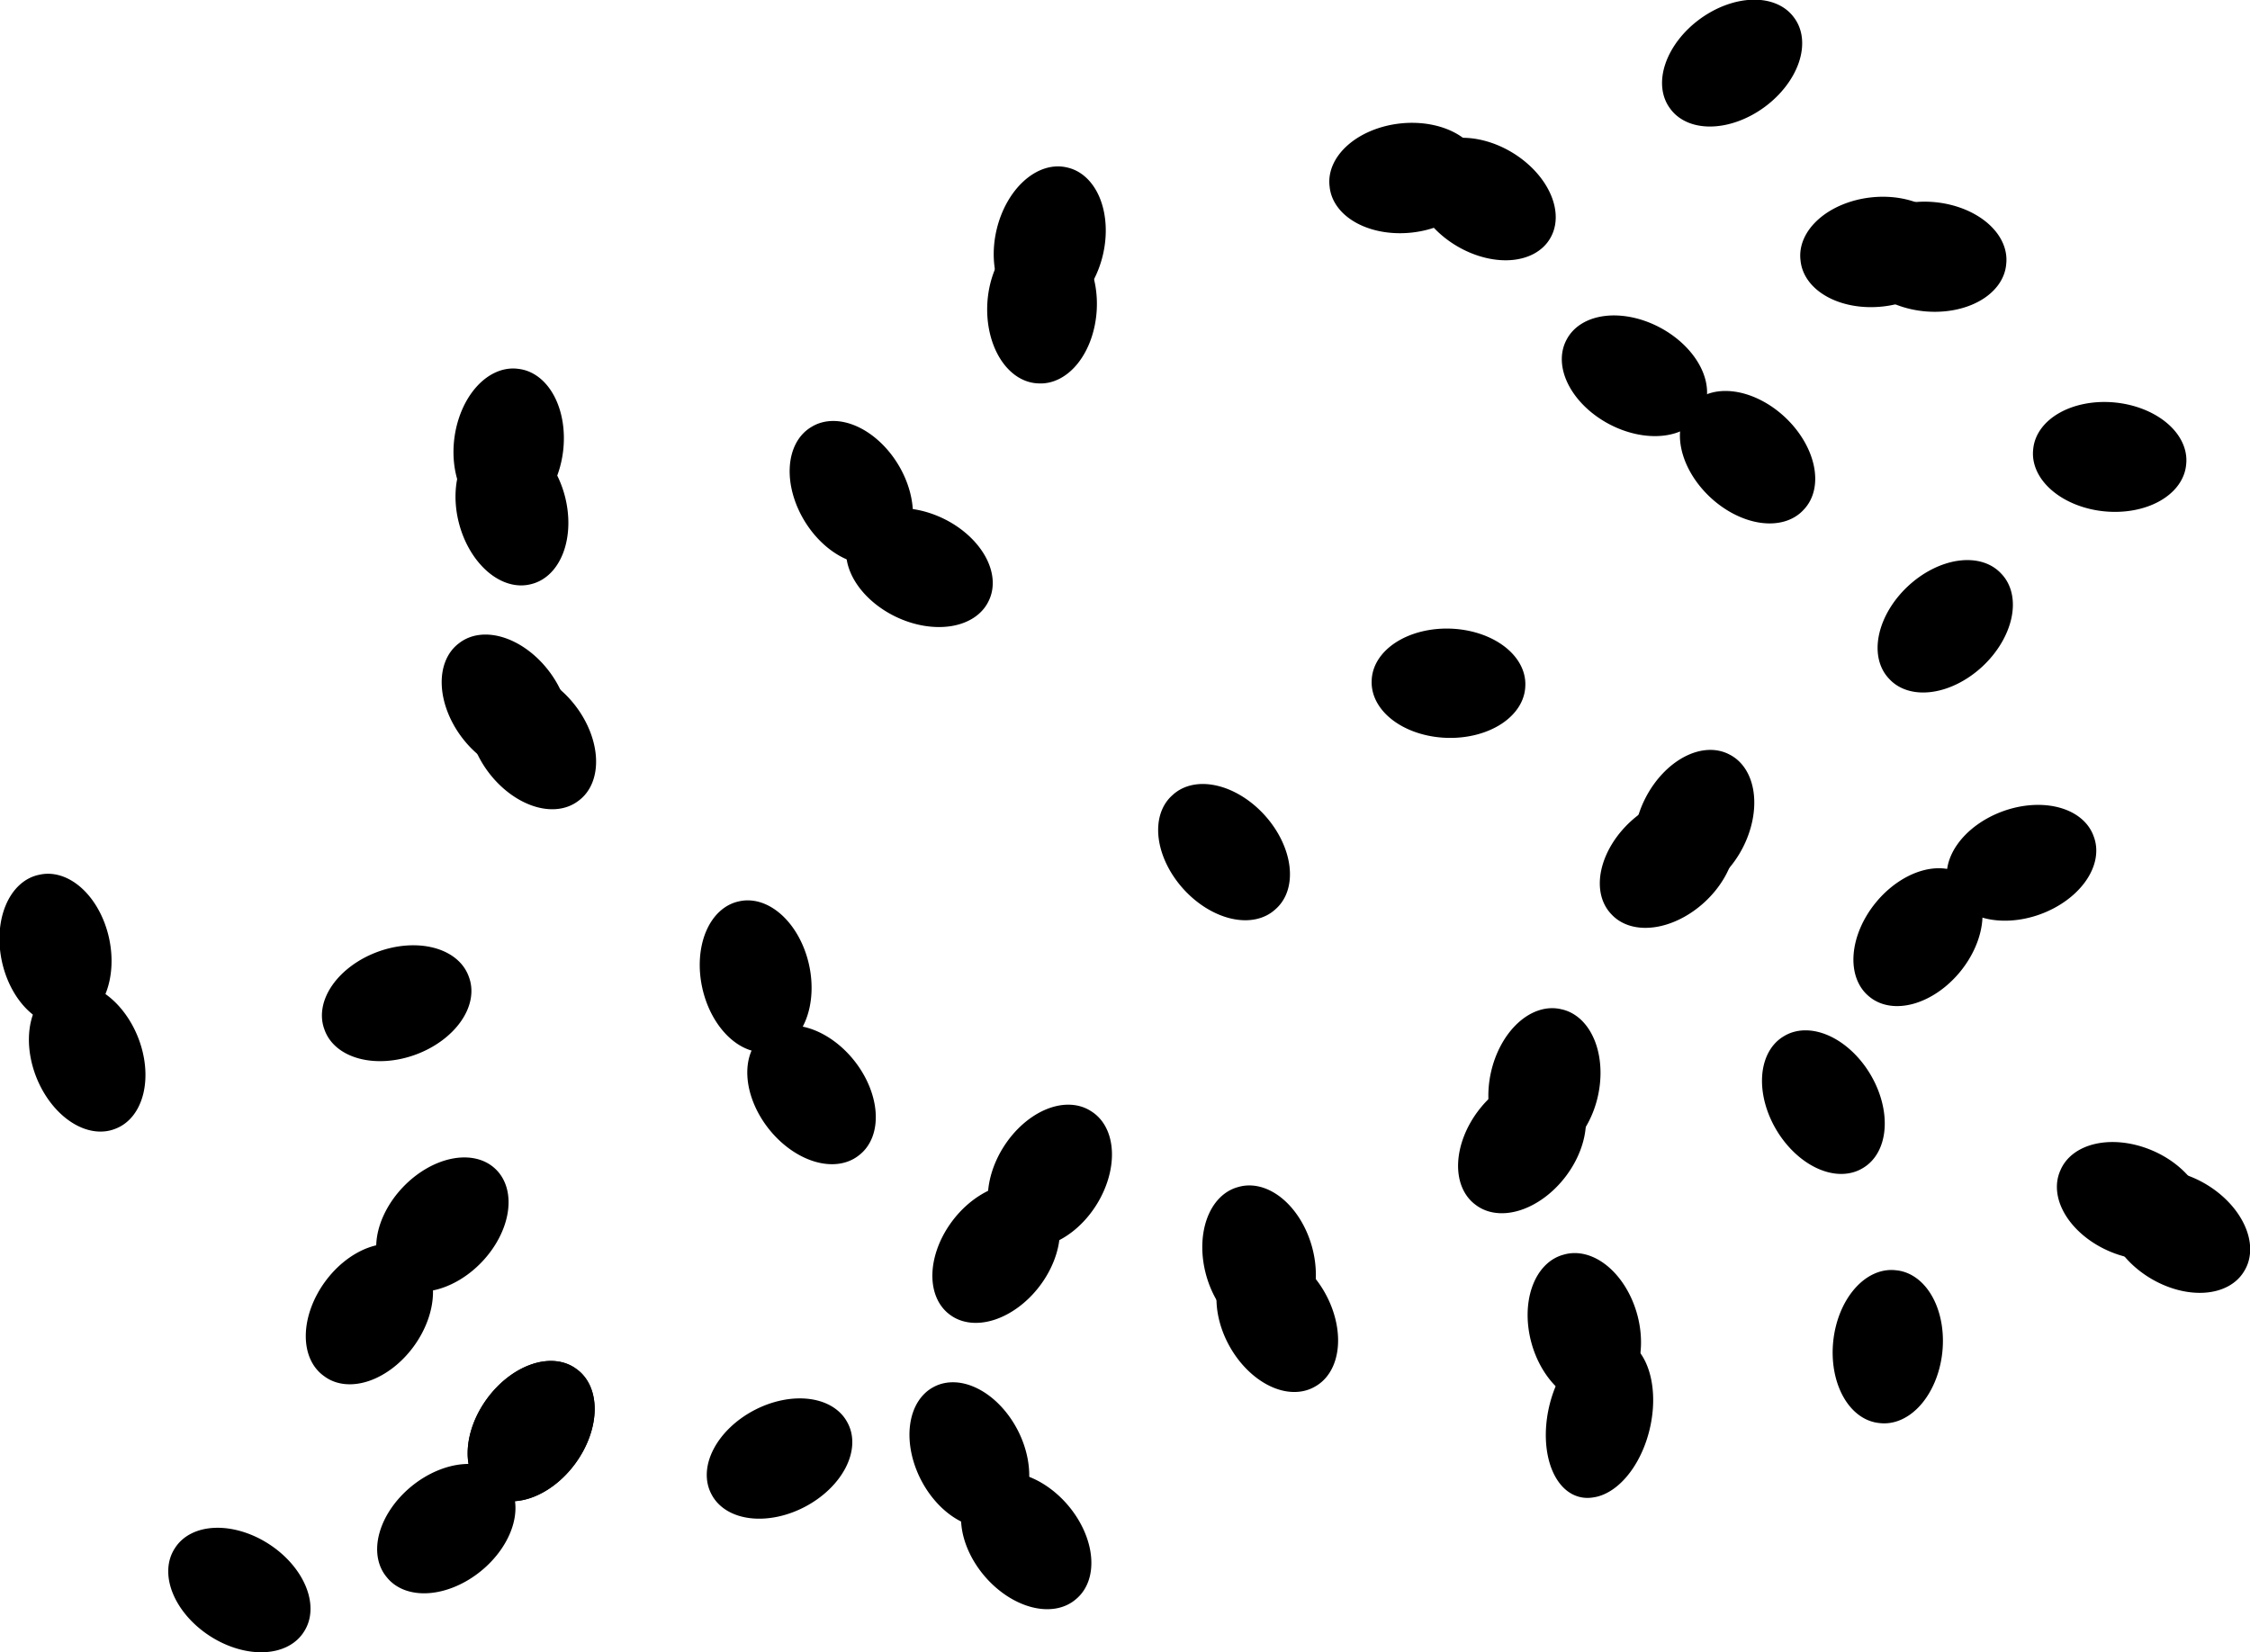 <svg xmlns="http://www.w3.org/2000/svg" xmlns:dc="http://dublincore.org/documents/dcmi-terms/" height="222.784" width="303.326"><g color="#000" stroke="#000" stroke-linecap="round" stroke-linejoin="round"><path d="M185.418 91.811a6.814 9.862-88.144 1 1 19.713.64 6.814 9.862-88.144 1 1-19.713-.64zM158.411 107.582a6.814 9.862-42.058 1 1 13.212 14.643 6.814 9.862-42.058 1 1-13.212-14.643zM115.062 72.263a6.814 9.862-64.329 1 1 17.777 8.544 6.814 9.862-64.329 1 1-17.777-8.544z" style="marker:none" overflow="visible"/><path d="M109.623 58.016a6.814 9.862-31.427 1 1 10.284 16.83 6.814 9.862-31.427 1 1-10.284-16.83zM66.494 59.199a6.814 9.862-14.81 1 1 5.042 19.068 6.814 9.862-14.81 1 1-5.042-19.068z" style="marker:none" overflow="visible"/><path d="M69.838 50.238a6.814 9.862 7.351 1 1-2.523 19.561 6.814 9.862 7.351 1 1 2.523-19.561zM99.709 122.036a6.814 9.862-12.674 1 1 4.327 19.243 6.814 9.862-12.674 1 1-4.327-19.243z" style="marker:none" overflow="visible"/><path d="M103.304 139.882a6.814 9.862-38.22 1 1 12.203 15.495 6.814 9.862-38.22 1 1-12.203-15.495zM44.215 138.669a6.814 9.862 69.86 1 1 18.517-6.791 6.814 9.862 69.86 1 1-18.517 6.79zM52.515 212.346a6.814 9.862 50.89 1 1 15.304-12.441 6.814 9.862 50.89 1 1-15.304 12.441zM43.984 185.157a6.814 9.862 36.127 1 1 11.628-15.93 6.814 9.862 36.127 1 1-11.628 15.93z" style="marker:none" overflow="visible"/><path d="M65.792 200.942a6.814 9.862 36.127 1 1 11.629-15.93 6.814 9.862 36.127 1 1-11.629 15.93z" style="marker:none" overflow="visible"/><path d="M65.792 200.942a6.814 9.862 36.127 1 1 11.629-15.93 6.814 9.862 36.127 1 1-11.629 15.93zM96.348 201.24a6.814 9.862 62.356 1 1 17.472-9.152 6.814 9.862 62.356 1 1-17.472 9.151zM136.246 166.908a6.814 9.862 32.447 1 1 10.582-16.644 6.814 9.862 32.447 1 1-10.582 16.644z" style="marker:none" overflow="visible"/><path d="M128.277 176.82a6.814 9.862 37.416 1 1 11.984-15.666 6.814 9.862 37.416 1 1-11.984 15.665zM199.194 162.035a6.814 9.862 37.416 1 1 11.984-15.665 6.814 9.862 37.416 1 1-11.984 15.665z" style="marker:none" overflow="visible"/><path d="M206.052 155.823a6.814 9.862 12.626 1 1 4.311-19.246 6.814 9.862 12.626 1 1-4.311 19.246zM250.877 157.079a9.862 6.814 59.1 1 1-10.129-16.924 9.862 6.814 59.1 1 1 10.129 16.924zM264.807 118.736a9.862 6.814-50.732 1 1-12.484 15.27 9.862 6.814-50.732 1 1 12.484-15.27z" style="marker:none" overflow="visible"/><path d="M281.788 112.964a9.862 6.814-20.03 1 1-18.53 6.755 9.862 6.814-20.03 1 1 18.53-6.755zM269.436 77.708a9.862 6.814-43.143 1 1-14.39 13.488 9.862 6.814-43.143 1 1 14.39-13.488zM242.787 68.395a9.862 6.814 43.156 1 1-14.388-13.49 9.862 6.814 43.156 1 1 14.388 13.49z" style="marker:none" overflow="visible"/><path d="M229.04 55.319a9.862 6.814 28.121 1 1-17.395-9.297 9.862 6.814 28.121 1 1 17.395 9.297zM269.964 35.548a9.862 6.814 5.404 1 1-19.635-1.858 9.862 6.814 5.404 1 1 19.635 1.858z" style="marker:none" overflow="visible"/><path d="M262.831 32.876a9.862 6.814-6.39 1 1-19.6 2.195 9.862 6.814-6.39 1 1 19.6-2.195zM199.345 22.907a9.862 6.814-6.39 1 1-19.6 2.195 9.862 6.814-6.39 1 1 19.6-2.195z" style="marker:none" overflow="visible"/><path d="M208.518 31.938a9.862 6.814 31.133 1 1-16.883-10.198 9.862 6.814 31.133 1 1 16.883 10.198zM302.118 171.141a9.862 6.814 31.133 1 1-16.883-10.197 9.862 6.814 31.133 1 1 16.883 10.197z" style="marker:none" overflow="visible"/><path d="M296.328 165.841a9.862 6.814 23.32 1 1-18.112-7.807 9.862 6.814 23.32 1 1 18.112 7.807zM177.007 186.551a9.862 6.814 60.843 1 1-9.609-17.224 9.862 6.814 60.843 1 1 9.61 17.224z" style="marker:none" overflow="visible"/><path d="M172.436 179.521a9.862 6.814 74.128 1 1-5.394-18.971 9.862 6.814 74.128 1 1 5.394 18.971zM223.865 119.708a6.814 9.862 27.33 1 1 9.055-17.522 6.814 9.862 27.33 1 1-9.055 17.522z" style="marker:none" overflow="visible"/><path d="M217.567 122.904a6.814 9.862 47.262 1 1 14.486-13.385 6.814 9.862 47.262 1 1-14.486 13.385zM274.594 60.646a6.814 9.862-84.366 1 1 19.628 1.936 6.814 9.862-84.366 1 1-19.628-1.936zM210.934 169.664a6.814 9.862-15.595 1 1 5.302 18.997 6.814 9.862-15.595 1 1-5.302-18.997z" style="marker:none" overflow="visible"/><path d="M295.85 567.167a9.862 6.814 0 1 1-19.723 0 9.862 6.814 0 1 1 19.723 0z" style="marker:none" transform="matrix(-.078 1.039 -.974 .155 790.358 -193.906)" overflow="visible"/><path d="M253.429 191.394a6.814 9.862 6.214 1 1 2.134-19.607 6.814 9.862 6.214 1 1-2.134 19.607zM144.746 215.242a9.862 6.814 49.52 1 1-12.804-15.002 9.862 6.814 49.52 1 1 12.804 15.002z" style="marker:none" overflow="visible"/><path d="M135.21 204.962a9.862 6.814 62.658 1 1-9.06-17.52 9.862 6.814 62.658 1 1 9.06 17.52zM40.512 219.823A9.862 6.814 33.109 1 1 23.99 209.05a9.862 6.814 33.109 1 1 16.52 10.773zM66.456 158a9.862 6.814-46.27 1 1-13.634 14.253A9.862 6.814-46.27 1 1 66.456 158zM65.813 91.832a6.814 9.862-37.042 1 1 11.881 15.743 6.814 9.862-37.042 1 1-11.881-15.743z" style="marker:none" overflow="visible"/><path d="M62.211 87.114a6.814 9.862-37.042 1 1 11.881 15.743 6.814 9.862-37.042 1 1-11.881-15.743zM5.384 118.448a6.814 9.862-12.286 1 1 4.197 19.271 6.814 9.862-12.286 1 1-4.197-19.271z" style="marker:none" overflow="visible"/><path d="M8.097 133.408a6.814 9.862-21.76 1 1 7.312 18.318 6.814 9.862-21.76 1 1-7.312-18.318zM225.553 14.337a6.814 9.862 53.784 1 1 15.913-11.653 6.814 9.862 53.784 1 1-15.913 11.653zM139.974 51.197a6.814 9.862 2.936 1 1 1.01-19.697 6.814 9.862 2.936 1 1-1.01 19.697z" style="marker:none" overflow="visible"/><path d="M139.276 42.281a6.814 9.862 13.141 1 1 4.484-19.207 6.814 9.862 13.141 1 1-4.484 19.207z" style="marker:none" overflow="visible"/></g></svg>